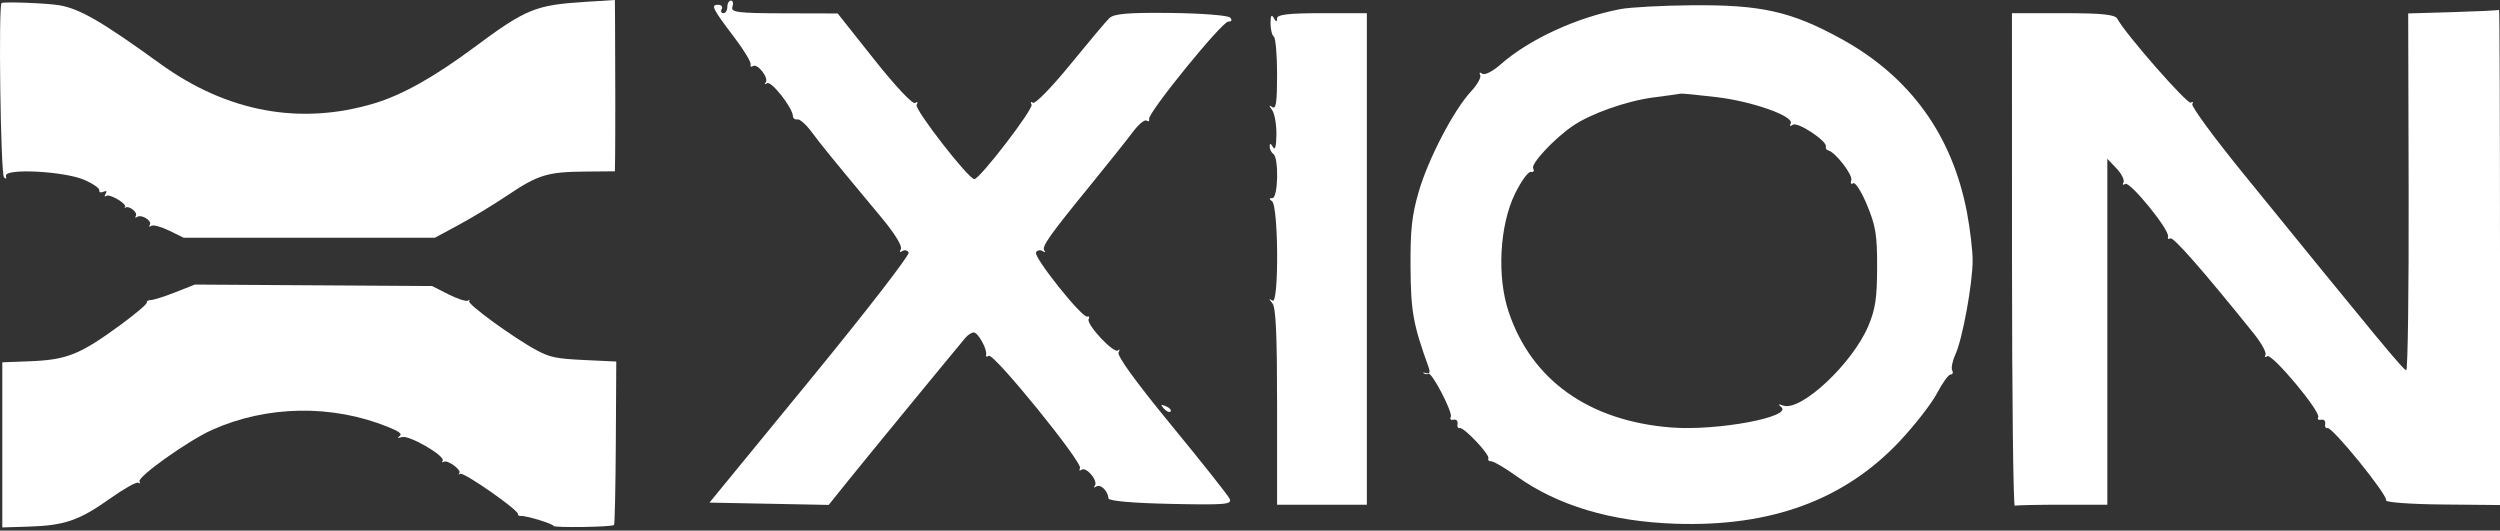 <svg width="245" height="52" viewBox="0 0 245 52" fill="none" xmlns="http://www.w3.org/2000/svg">
<rect x="0" y="0" width="245" height="52" fill="#333333" stroke="none"/>
<path fill-rule="evenodd" clip-rule="evenodd" d="M71.279 0.674C71.279 1.014 71.104 1.292 70.891 1.292C70.678 1.292 70.605 1.106 70.73 0.88C70.854 0.654 70.689 0.468 70.363 0.468C69.631 0.468 69.816 0.836 71.99 3.701C72.909 4.913 73.616 6.085 73.561 6.305C73.505 6.525 73.607 6.603 73.787 6.478C74.229 6.171 75.384 7.652 75.037 8.081C74.885 8.269 74.949 8.302 75.178 8.155C75.586 7.893 77.672 10.551 77.708 11.378C77.718 11.605 77.914 11.748 78.142 11.697C78.371 11.645 79 12.201 79.54 12.932C80.471 14.192 81.452 15.395 86.421 21.367C87.682 22.884 88.444 24.124 88.288 24.407C88.13 24.694 88.184 24.775 88.423 24.61C88.641 24.458 88.923 24.52 89.049 24.749C89.175 24.977 84.834 30.584 79.403 37.209L69.529 49.255L75.371 49.368L81.212 49.481L83.118 47.109C84.681 45.163 93.031 34.989 94.618 33.096C94.855 32.813 95.22 32.581 95.429 32.581C95.854 32.581 96.772 34.246 96.637 34.773C96.589 34.96 96.707 35.003 96.9 34.869C97.365 34.546 106.137 45.349 105.844 45.882C105.719 46.109 105.785 46.177 105.991 46.035C106.467 45.705 107.658 47.147 107.289 47.604C107.137 47.792 107.201 47.825 107.43 47.678C107.856 47.405 108.576 48.104 108.63 48.843C108.648 49.094 111.031 49.304 114.738 49.381C120.154 49.494 120.782 49.438 120.497 48.866C120.321 48.513 117.742 45.26 114.765 41.637C111.324 37.449 109.449 34.862 109.616 34.536C109.761 34.253 109.739 34.165 109.569 34.339C109.19 34.726 106.414 31.767 106.689 31.269C106.796 31.073 106.735 30.965 106.553 31.027C106.059 31.196 101.272 25.201 101.528 24.735C101.65 24.514 101.944 24.459 102.182 24.612C102.42 24.765 102.496 24.743 102.35 24.562C102.048 24.186 102.769 23.166 107.009 17.966C108.67 15.928 110.479 13.658 111.028 12.921C111.578 12.184 112.181 11.689 112.37 11.82C112.558 11.95 112.667 11.88 112.611 11.664C112.462 11.084 119.75 2.118 120.372 2.116C120.708 2.116 120.775 1.971 120.554 1.723C120.363 1.508 117.75 1.304 114.749 1.27C110.521 1.223 109.159 1.339 108.702 1.788C108.378 2.106 106.65 4.16 104.862 6.352C103.075 8.544 101.441 10.219 101.232 10.074C101.023 9.929 100.961 10.007 101.094 10.249C101.317 10.655 96.019 17.554 95.484 17.554C94.916 17.554 89.593 10.703 89.828 10.275C89.98 9.999 89.921 9.924 89.681 10.09C89.447 10.252 87.766 8.467 85.684 5.845L82.091 1.319L76.829 1.306C72.306 1.294 71.597 1.205 71.778 0.674C71.894 0.335 71.829 0.057 71.634 0.057C71.439 0.057 71.279 0.335 71.279 0.674ZM158.811 0.89C154.512 1.704 149.821 3.87 147.06 6.314C146.292 6.994 145.504 7.394 145.262 7.226C145.017 7.056 144.93 7.105 145.059 7.34C145.184 7.567 144.784 8.291 144.171 8.948C142.474 10.768 139.968 15.57 139.035 18.789C138.359 21.121 138.206 22.535 138.233 26.2C138.264 30.55 138.487 31.787 140.001 35.982C140.183 36.486 140.11 36.663 139.764 36.564C139.49 36.486 139.384 36.497 139.531 36.59C139.677 36.684 139.877 36.7 139.976 36.626C140.293 36.39 142.403 40.441 142.177 40.852C142.057 41.069 142.178 41.196 142.445 41.134C142.712 41.072 142.889 41.252 142.838 41.535C142.788 41.818 142.88 42.004 143.043 41.947C143.436 41.811 146.052 44.586 145.86 44.935C145.778 45.084 145.91 45.208 146.153 45.21C146.396 45.212 147.502 45.863 148.611 46.658C152.633 49.541 157.873 51.111 164.187 51.326C173.576 51.644 180.784 48.986 186.197 43.211C187.679 41.629 189.319 39.516 189.841 38.516C190.362 37.516 190.957 36.698 191.162 36.698C191.367 36.698 191.436 36.518 191.315 36.298C191.194 36.079 191.335 35.377 191.629 34.739C192.325 33.227 193.326 27.749 193.317 25.496C193.314 24.524 193.068 22.438 192.77 20.859C191.337 13.259 187.193 7.521 180.469 3.824C175.536 1.113 172.604 0.454 165.76 0.517C162.879 0.543 159.752 0.711 158.811 0.89ZM240.411 1.187L236.004 1.316L236.047 18.801C236.071 28.418 235.965 36.286 235.812 36.286C235.554 36.286 233.269 33.528 219.828 16.99C216.968 13.472 214.726 10.418 214.845 10.202C214.963 9.986 214.899 9.923 214.701 10.06C214.383 10.28 208.266 3.3 207.507 1.852C207.283 1.423 206.038 1.292 202.193 1.292H197.172L197.176 25.479C197.177 38.782 197.301 49.62 197.451 49.564C197.6 49.507 199.701 49.461 202.12 49.461H206.518V32.509V15.558L207.423 16.513C207.92 17.038 208.225 17.655 208.099 17.883C207.973 18.112 208.049 18.175 208.267 18.023C208.71 17.716 212.624 22.518 212.464 23.172C212.409 23.399 212.509 23.484 212.688 23.36C212.967 23.165 215.902 26.511 220.882 32.701C221.626 33.627 222.137 34.562 222.016 34.781C221.896 35 221.972 35.057 222.186 34.909C222.644 34.59 227.472 40.366 227.184 40.889C227.076 41.086 227.206 41.196 227.473 41.134C227.74 41.072 227.917 41.252 227.866 41.535C227.816 41.818 227.919 42.004 228.095 41.947C228.555 41.799 234.068 48.602 233.833 49.029C233.725 49.225 236.194 49.41 239.319 49.439L245 49.494V25.187C245 11.818 244.959 0.92 244.909 0.969C244.858 1.018 242.834 1.116 240.411 1.187ZM124.513 2.284C124.513 2.879 124.658 3.466 124.834 3.588C125.01 3.71 125.155 5.385 125.155 7.31C125.155 10 125.049 10.738 124.697 10.5C124.338 10.258 124.333 10.322 124.675 10.797C124.915 11.131 125.101 12.207 125.089 13.188C125.075 14.359 124.958 14.779 124.75 14.411C124.539 14.038 124.431 14.013 124.427 14.339C124.424 14.609 124.587 14.944 124.788 15.084C125.339 15.466 125.256 19.405 124.697 19.413C124.364 19.417 124.354 19.502 124.659 19.721C125.294 20.178 125.343 29.869 124.709 29.466C124.332 29.226 124.329 29.276 124.697 29.721C125.036 30.132 125.155 32.764 125.155 39.868V49.461H129.553H133.951V25.376V1.292H129.553C126.282 1.292 125.153 1.423 125.149 1.806C125.145 2.185 125.06 2.174 124.829 1.762C124.606 1.369 124.513 1.523 124.513 2.284ZM168.209 9.517C171.752 9.936 175.875 11.403 175.487 12.107C175.347 12.362 175.431 12.411 175.696 12.226C176.165 11.901 179.095 13.838 178.937 14.368C178.888 14.535 178.986 14.7 179.156 14.735C179.839 14.874 181.602 17.147 181.426 17.663C181.322 17.967 181.404 18.099 181.608 17.957C181.812 17.816 182.426 18.779 182.972 20.097C183.825 22.153 183.965 23.022 183.958 26.2C183.952 29.201 183.789 30.289 183.103 31.929C181.556 35.621 176.475 40.372 174.745 39.743C174.275 39.572 174.22 39.613 174.554 39.883C175.752 40.852 168.264 42.248 163.772 41.893C155.72 41.257 150.095 37.256 147.85 30.569C146.688 27.107 146.954 22.102 148.465 18.995C149.071 17.749 149.775 16.782 150.032 16.844C150.288 16.906 150.386 16.754 150.25 16.507C150.004 16.059 152.256 13.637 154.116 12.351C155.849 11.152 159.402 9.893 162.009 9.553C163.409 9.371 164.636 9.201 164.737 9.175C164.838 9.15 166.4 9.303 168.209 9.517ZM114.062 40.043C114.311 40.324 114.606 40.451 114.719 40.324C114.832 40.197 114.628 39.967 114.267 39.812C113.745 39.589 113.703 39.636 114.062 40.043Z" fill="white"/>
<path d="M0.391 17.374C0.06 17.024 -0.167 0.407 0.157 0.29C0.528 0.157 4.562 0.313 5.76 0.507C7.783 0.836 9.946 2.084 15.678 6.231C22.25 10.986 29.414 12.314 36.687 10.127C39.421 9.305 42.546 7.553 46.447 4.656C51.537 0.875 52.47 0.492 57.319 0.186L60.259 0L60.275 2.032C60.302 5.575 60.307 13.772 60.282 15.308L60.258 16.788L57.318 16.814C53.638 16.848 52.729 17.128 49.702 19.161C48.363 20.061 46.221 21.36 44.943 22.047L42.618 23.297H30.311H18.003L16.584 22.603C15.803 22.221 15.015 22.009 14.833 22.131C14.626 22.269 14.571 22.23 14.687 22.027C14.918 21.622 13.868 20.974 13.443 21.258C13.258 21.382 13.208 21.334 13.319 21.139C13.511 20.802 12.605 20.103 12.296 20.349C12.201 20.425 12.184 20.398 12.259 20.29C12.469 19.987 10.762 18.968 10.423 19.194C10.23 19.323 10.203 19.255 10.348 19.002C10.51 18.718 10.447 18.662 10.12 18.798C9.849 18.91 9.694 18.849 9.733 18.643C9.769 18.455 9.115 18 8.28 17.634C6.333 16.778 0.436 16.47 0.587 17.231C0.647 17.535 0.586 17.58 0.391 17.374Z" fill="white"/>
<path d="M14.795 29.4C15.056 29.399 16.13 29.059 17.183 28.643L19.097 27.887L30.721 27.96L42.344 28.032L43.947 28.844C44.828 29.29 45.689 29.568 45.861 29.462C46.033 29.356 46.084 29.376 45.975 29.507C45.748 29.778 50.341 33.121 52.601 34.329C53.895 35.022 54.543 35.155 57.25 35.282L60.395 35.43L60.35 43.37C60.325 47.737 60.247 51.373 60.176 51.449C59.991 51.65 54.242 51.737 54.242 51.539C54.242 51.342 51.517 50.511 51.039 50.563C50.857 50.583 50.733 50.501 50.765 50.382C50.861 50.018 45.439 46.23 45.111 46.433C44.944 46.536 44.899 46.51 45.013 46.374C45.274 46.063 43.84 45.018 43.482 45.257C43.336 45.355 43.291 45.305 43.382 45.147C43.649 44.679 40.096 42.617 39.392 42.831C38.964 42.961 38.898 42.933 39.164 42.733C39.441 42.525 39.144 42.293 38.016 41.837C32.54 39.62 26.173 39.724 20.805 42.119C18.468 43.162 13.418 46.751 13.669 47.191C13.771 47.37 13.72 47.419 13.549 47.306C13.385 47.196 12.12 47.908 10.739 48.889C7.767 51.001 6.31 51.502 2.824 51.608L0.226 51.688V43.597V35.506L2.824 35.409C6.548 35.27 7.795 34.774 11.808 31.84C13.26 30.778 14.42 29.795 14.385 29.655C14.351 29.516 14.535 29.401 14.795 29.4Z" fill="white"/>
</svg>
